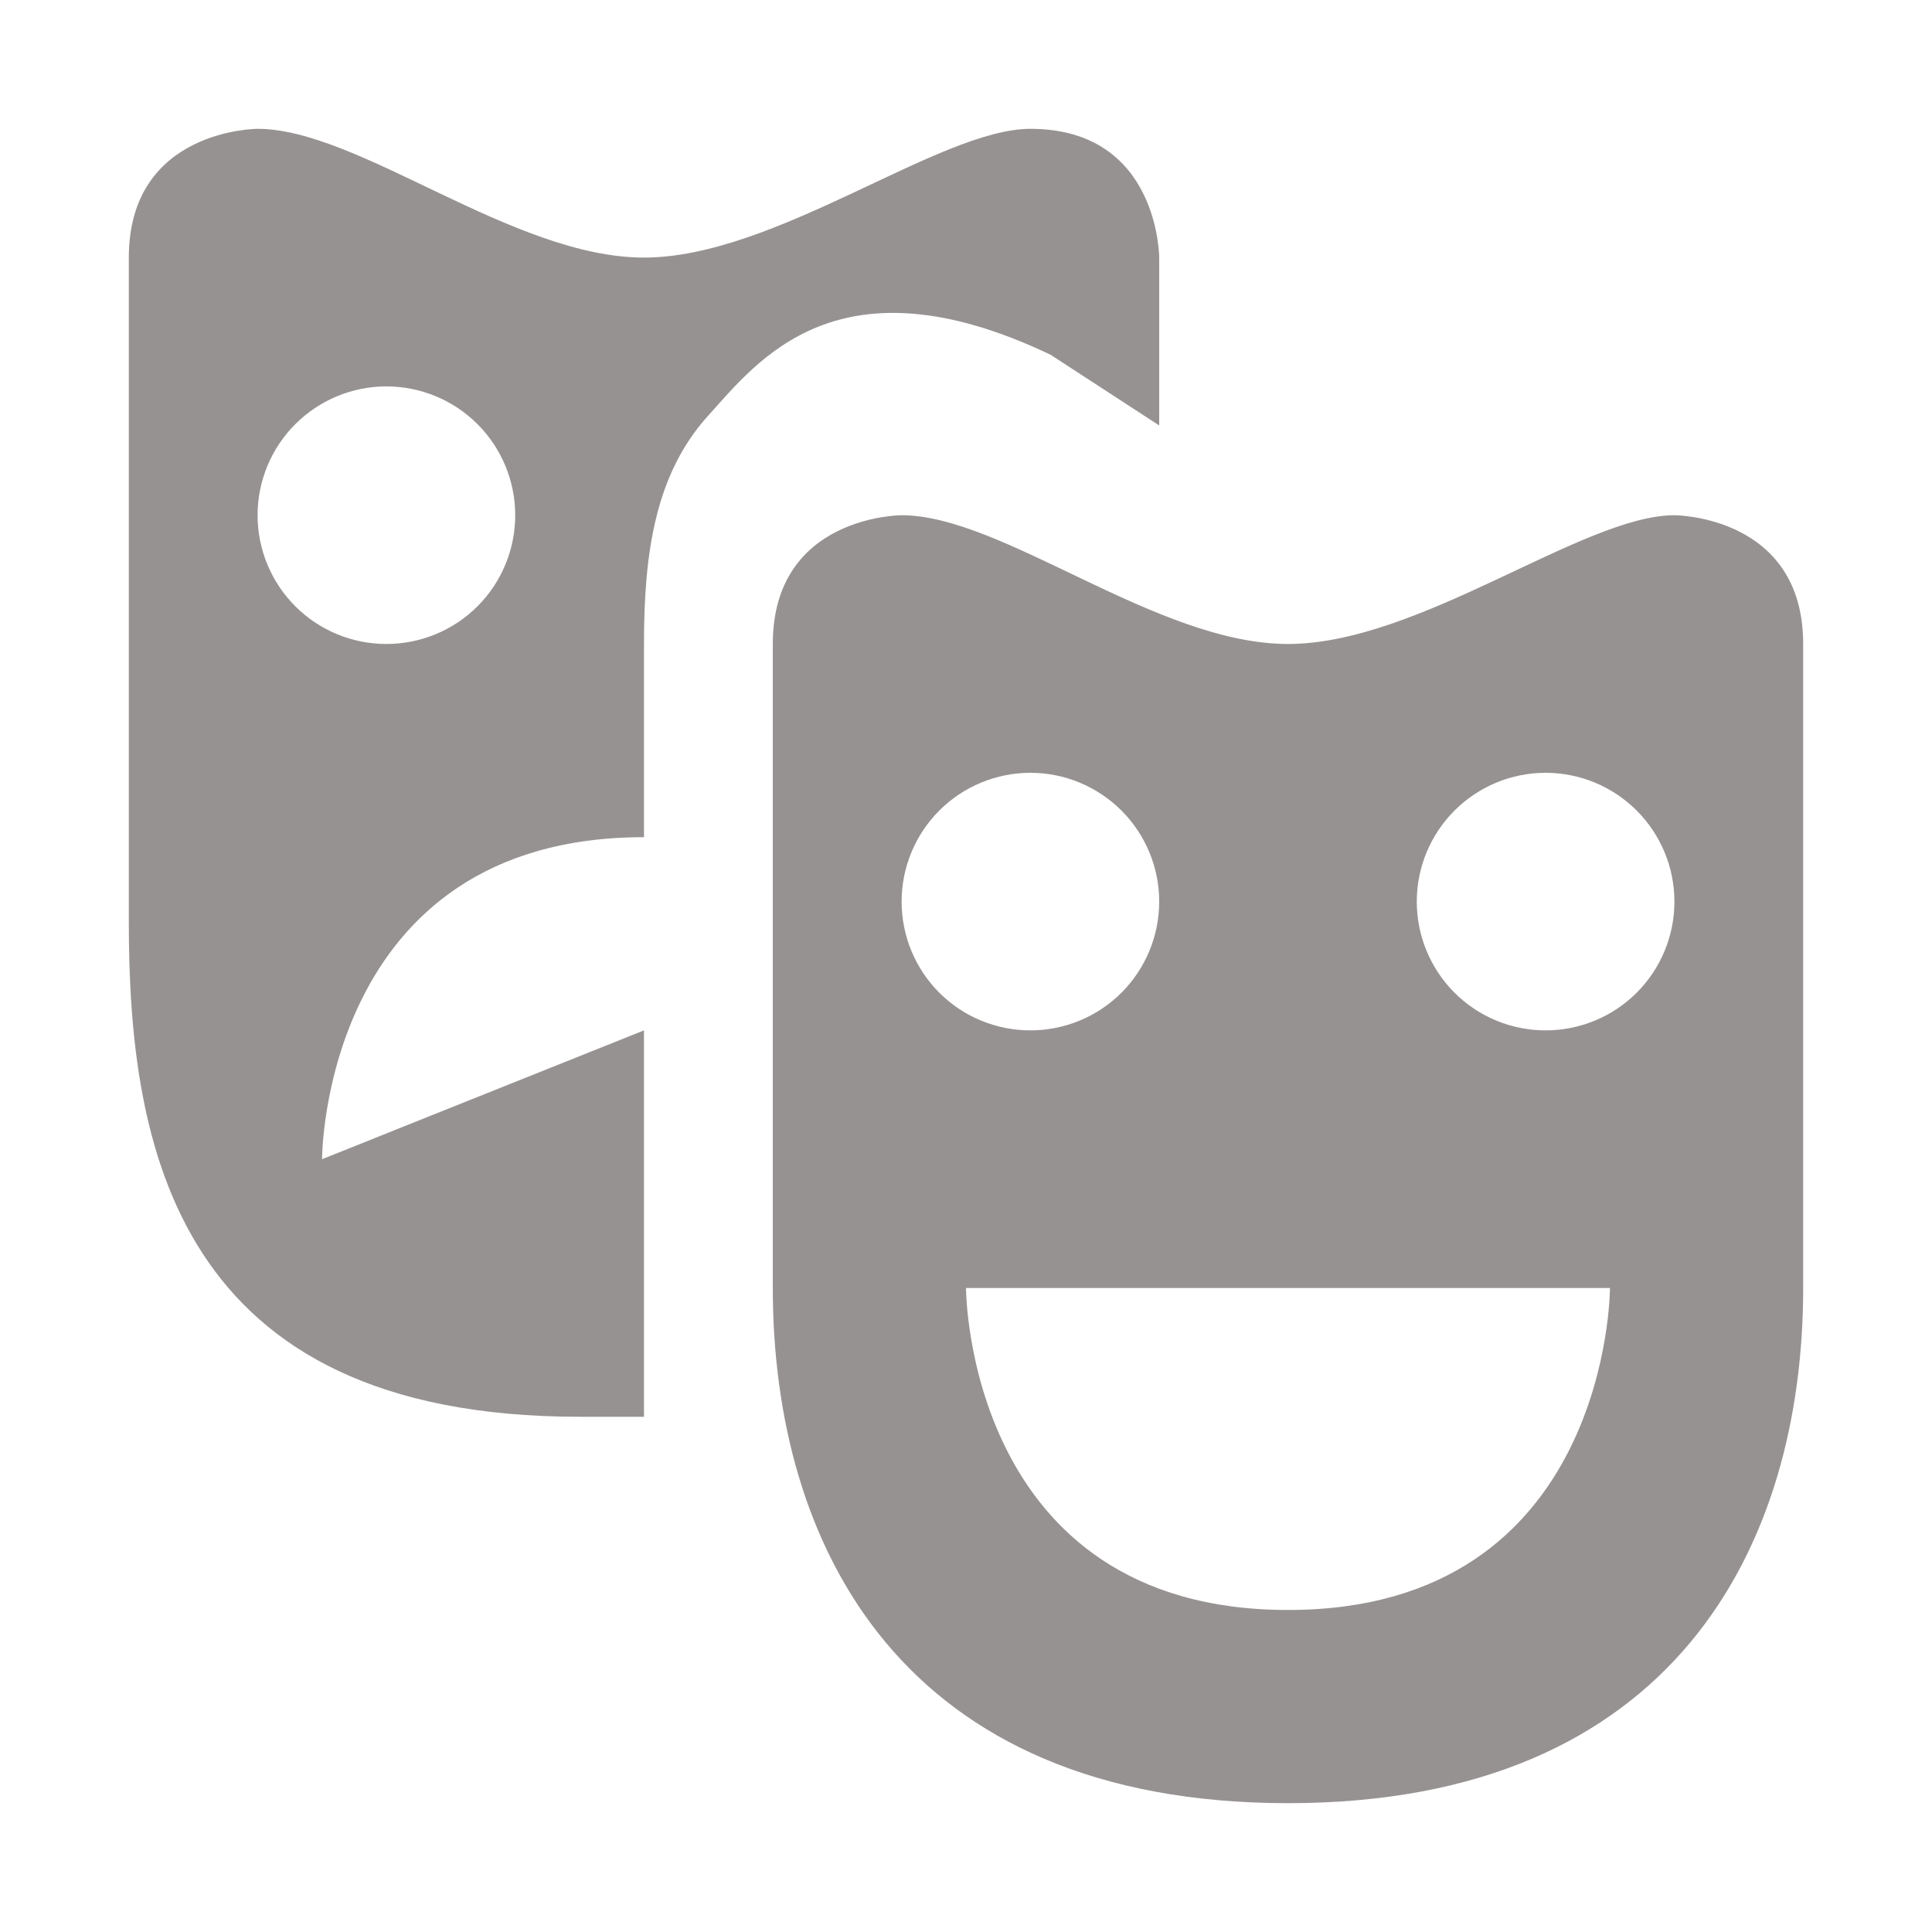 <svg width="28" height="28" viewBox="0 0 28 28" fill="none" xmlns="http://www.w3.org/2000/svg">
<path d="M3.733 1.867C3.733 1.867 1.867 1.867 1.867 3.733V13.362C1.867 16.591 2.527 20.533 8.4 20.533H9.333V14.933L4.667 16.8C4.667 16.8 4.667 12.133 9.333 12.133V9.333C9.333 8.012 9.496 6.869 10.267 6.02C10.978 5.236 12.143 3.672 15.225 5.141L16.8 6.166V3.733C16.8 3.733 16.8 1.867 14.933 1.867C13.612 1.867 11.241 3.733 9.333 3.733C7.426 3.733 5.202 1.867 3.733 1.867ZM5.6 5.6C6.095 5.6 6.57 5.797 6.92 6.147C7.27 6.497 7.467 6.972 7.467 7.467C7.467 7.962 7.27 8.437 6.92 8.787C6.57 9.137 6.095 9.333 5.6 9.333C5.105 9.333 4.63 9.137 4.28 8.787C3.93 8.437 3.733 7.962 3.733 7.467C3.733 6.972 3.93 6.497 4.28 6.147C4.63 5.797 5.105 5.6 5.6 5.6ZM13.067 7.467C13.067 7.467 11.2 7.467 11.2 9.333V18.667C11.2 22.4 13.067 26.133 18.667 26.133C24.267 26.133 26.133 22.4 26.133 18.667V9.333C26.133 7.467 24.267 7.467 24.267 7.467C22.945 7.467 20.574 9.333 18.667 9.333C16.759 9.333 14.536 7.467 13.067 7.467ZM14.933 11.2C15.428 11.2 15.903 11.397 16.253 11.747C16.603 12.097 16.8 12.572 16.8 13.067C16.8 13.562 16.603 14.037 16.253 14.387C15.903 14.737 15.428 14.933 14.933 14.933C14.438 14.933 13.963 14.737 13.613 14.387C13.263 14.037 13.067 13.562 13.067 13.067C13.067 12.572 13.263 12.097 13.613 11.747C13.963 11.397 14.438 11.2 14.933 11.2ZM22.4 11.2C22.895 11.2 23.37 11.397 23.72 11.747C24.07 12.097 24.267 12.572 24.267 13.067C24.267 13.562 24.07 14.037 23.72 14.387C23.37 14.737 22.895 14.933 22.4 14.933C21.905 14.933 21.43 14.737 21.08 14.387C20.73 14.037 20.533 13.562 20.533 13.067C20.533 12.572 20.73 12.097 21.08 11.747C21.43 11.397 21.905 11.2 22.4 11.2ZM14 18.667H23.333C23.333 18.667 23.333 23.333 18.667 23.333C14 23.333 14 18.667 14 18.667Z" fill="#979292"/>
</svg>
